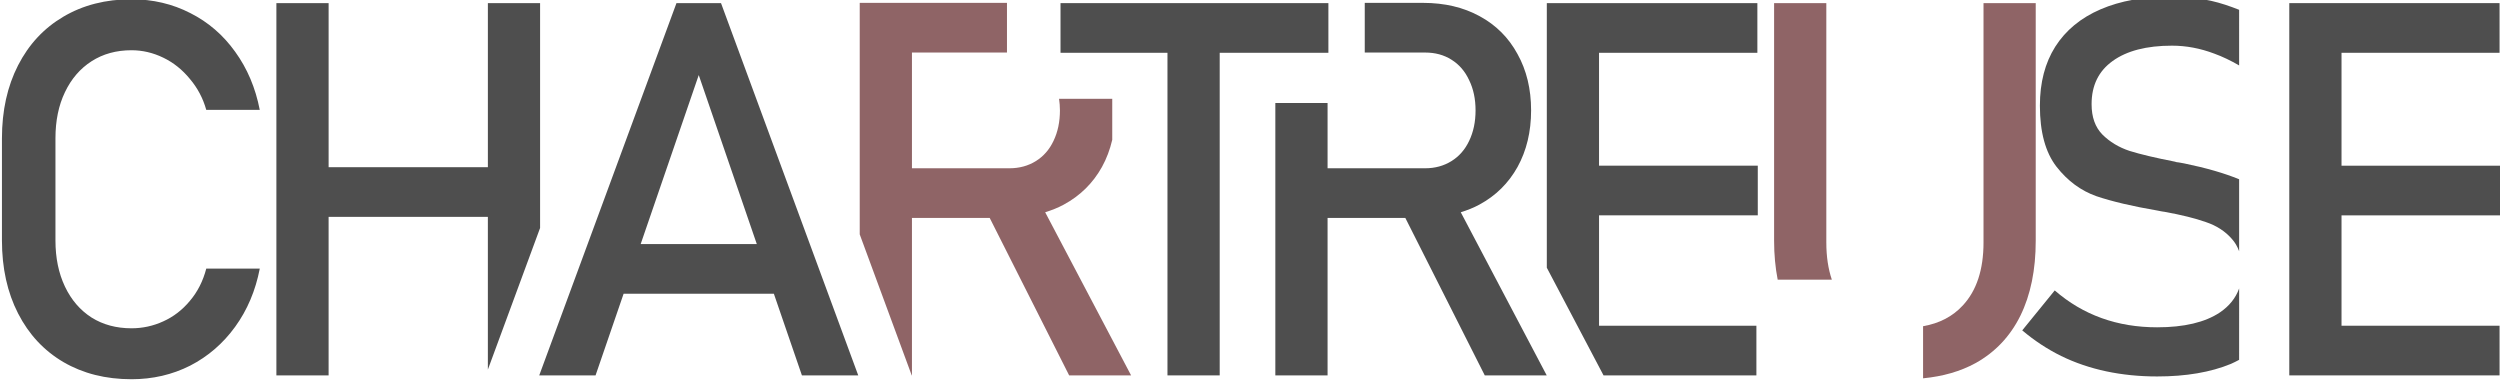 <?xml version="1.0" encoding="UTF-8" standalone="no"?>
<svg
   xmlns:dc="http://purl.org/dc/elements/1.1/"
   xmlns:cc="http://creativecommons.org/ns#"
   xmlns:rdf="http://www.w3.org/1999/02/22-rdf-syntax-ns#"
   xmlns:svg="http://www.w3.org/2000/svg"
   xmlns="http://www.w3.org/2000/svg"
   xmlns:sodipodi="http://sodipodi.sourceforge.net/DTD/sodipodi-0.dtd"
   xmlns:inkscape="http://www.inkscape.org/namespaces/inkscape"
   width="767"
   height="117"
   viewBox="0 0 206.836 30.768"
   version="1.1"
   id="svg8"
   inkscape:version="1.0 (4035a4fb49, 2020-05-01)"
   sodipodi:docname="chartreuse.svg">
  <defs
     id="defs2">
    <inkscape:path-effect
       effect="offset"
       id="path-effect1045"
       is_visible="true"
       lpeversion="1"
       linejoin_type="miter"
       unit="mm"
       offset="0.2"
       miter_limit="3.4"
       attempt_force_join="true"
       update_on_knot_move="true" />
    <inkscape:path-effect
       effect="offset"
       id="path-effect993"
       is_visible="true"
       lpeversion="1"
       linejoin_type="miter"
       unit="mm"
       offset="1.2"
       miter_limit="4"
       attempt_force_join="true"
       update_on_knot_move="true" />
    <inkscape:path-effect
       effect="offset"
       id="path-effect982"
       is_visible="true"
       lpeversion="1"
       linejoin_type="miter"
       unit="mm"
       offset="1.1"
       miter_limit="4"
       attempt_force_join="true"
       update_on_knot_move="true" />
    <inkscape:path-effect
       effect="offset"
       id="path-effect950"
       is_visible="true"
       lpeversion="1"
       linejoin_type="miter"
       unit="mm"
       offset="1.1"
       miter_limit="4"
       attempt_force_join="true"
       update_on_knot_move="true" />
    <inkscape:path-effect
       effect="offset"
       id="path-effect942"
       is_visible="true"
       lpeversion="1"
       linejoin_type="miter"
       unit="mm"
       offset="1.2"
       miter_limit="4"
       attempt_force_join="true"
       update_on_knot_move="true" />
    <inkscape:path-effect
       effect="offset"
       id="path-effect930"
       is_visible="true"
       lpeversion="1"
       linejoin_type="miter"
       unit="mm"
       offset="1.2"
       miter_limit="4"
       attempt_force_join="true"
       update_on_knot_move="true" />
    <inkscape:path-effect
       update_on_knot_move="true"
       attempt_force_join="true"
       miter_limit="4"
       offset="1.2"
       unit="mm"
       linejoin_type="miter"
       lpeversion="1"
       is_visible="true"
       id="path-effect918"
       effect="offset" />
    <inkscape:path-effect
       effect="offset"
       id="path-effect914"
       is_visible="true"
       lpeversion="1"
       linejoin_type="miter"
       unit="mm"
       offset="1.2"
       miter_limit="4"
       attempt_force_join="true"
       update_on_knot_move="true" />
  </defs>
  <sodipodi:namedview
     inkscape:pagecheckerboard="false"
     units="px"
     id="base"
     pagecolor="#ffffff"
     bordercolor="#666666"
     borderopacity="1.0"
     inkscape:pageopacity="0"
     inkscape:pageshadow="2"
     inkscape:zoom="2.8284271"
     inkscape:cx="475.84268"
     inkscape:cy="168.00949"
     inkscape:document-units="px"
     inkscape:current-layer="layer1"
     inkscape:document-rotation="0"
     showgrid="false"
     showborder="true"
     inkscape:window-width="3840"
     inkscape:window-height="2126"
     inkscape:window-x="-11"
     inkscape:window-y="-11"
     inkscape:window-maximized="1"
     viewbox-height="30.242"
     viewbox-width="206.836" />
  <g
     inkscape:label="Layer 1"
     inkscape:groupmode="layer"
     id="layer1">
    <g
       id="g894">
      <path
         id="path1023"
         style="font-style:normal;font-variant:normal;font-weight:normal;font-stretch:normal;font-size:12.531px;line-height:1.25;font-family:Bahnschrift;-inkscape-font-specification:Bahnschrift;fill:#000000;fill-opacity:0.693;stroke:none;stroke-width:1.085;stroke-opacity:1"
         d="m 10.879,30.983 q -3.199,0 -5.634,-1.419 Q 2.83,28.145 1.496,25.54 0.161,22.934 0.161,19.503 v -8.452 q 0,-3.432 1.334,-6.037 1.334,-2.605 3.749,-4.025 2.436,-1.44 5.634,-1.44 2.648,0 4.872,1.144 2.224,1.123 3.707,3.199 1.504,2.076 2.034,4.808 v 0 H 17.065 v 0 Q 16.662,7.259 15.709,6.137 14.777,4.993 13.506,4.379 q -1.271,-0.614 -2.627,-0.614 -1.885,0 -3.304,0.911 Q 6.156,5.586 5.372,7.238 4.588,8.869 4.588,11.051 v 8.452 q 0,2.161 0.784,3.813 0.784,1.652 2.203,2.563 1.419,0.89 3.304,0.89 1.377,0 2.627,-0.572 1.271,-0.572 2.203,-1.695 0.953,-1.123 1.356,-2.669 v 0 h 4.427 v 0 q -0.53,2.733 -2.034,4.808 -1.504,2.076 -3.728,3.22 -2.224,1.123 -4.851,1.123 z" />
      <path
         id="path1025"
         style="font-style:normal;font-variant:normal;font-weight:normal;font-stretch:normal;font-size:12.531px;line-height:1.25;font-family:Bahnschrift;-inkscape-font-specification:Bahnschrift;fill:#000000;fill-opacity:0.693;stroke:none;stroke-width:1.085;stroke-opacity:1"
         d="M 22.867,-0.133 V 30.667 h 4.32 V 17.553 h 13.176 v 12.634 L 44.684,18.469 V -0.133 H 40.364 V 13.444 H 27.188 V -0.133 Z" />
      <path
         id="path1027"
         style="font-style:normal;font-variant:normal;font-weight:normal;font-stretch:normal;font-size:12.531px;line-height:1.25;font-family:Bahnschrift;-inkscape-font-specification:Bahnschrift;fill:#000000;fill-opacity:0.693;stroke:none;stroke-width:1.085;stroke-opacity:1"
         d="m 55.967,-0.133 h 3.686 L 71.006,30.666 H 66.346 L 57.81,5.819 49.273,30.666 h -4.66 z M 49.845,19.799 h 16.204 v 4.109 H 49.845 Z" />
      <path
         id="path1029"
         style="font-style:normal;font-variant:normal;font-weight:normal;font-stretch:normal;font-size:12.531px;line-height:1.25;font-family:Bahnschrift;-inkscape-font-specification:Bahnschrift;fill:#754043;fill-opacity:0.81;stroke:none;stroke-width:1.085;stroke-opacity:1"
         d="M 71.129,-0.154 V 18.999 l 4.303,11.668 h 0.018 V 17.639 h 6.433 l 6.573,13.027 h 5.125 L 86.472,17.17 c 0.537,-0.169 1.056,-0.369 1.539,-0.633 1.356,-0.734 2.409,-1.771 3.158,-3.113 0.384,-0.695 0.665,-1.446 0.852,-2.249 V 7.785 H 87.62 c 0.044,0.306 0.073,0.622 0.073,0.957 0,0.946 -0.176,1.786 -0.53,2.521 -0.339,0.72 -0.826,1.277 -1.462,1.673 -0.635,0.395 -1.364,0.594 -2.183,0.594 H 75.45 V 3.955 h 7.861 v -4.109 h -7.861 z" />
      <path
         sodipodi:nodetypes="cccccccccc"
         id="path1031"
         style="font-style:normal;font-variant:normal;font-weight:normal;font-stretch:normal;font-size:12.531px;line-height:1.25;font-family:Bahnschrift;-inkscape-font-specification:Bahnschrift;fill:#000000;fill-opacity:0.693;stroke:none;stroke-width:1.085;stroke-opacity:1"
         d="m 96.59,2.387 h 4.321 V 30.666 H 96.59 Z M 87.741,-0.133 H 109.904 V 3.976 H 87.741 Z" />
      <path
         sodipodi:nodetypes="ccsccscssccccccccccccsccsc"
         id="path1033"
         style="font-style:normal;font-variant:normal;font-weight:normal;font-stretch:normal;font-size:12.531px;line-height:1.25;font-family:Bahnschrift;-inkscape-font-specification:Bahnschrift;fill:#000000;fill-opacity:0.693;stroke:none;stroke-width:1.085;stroke-opacity:1"
         d="M 112.912,-0.154 V 3.955 h 4.994 c 0.833,0 1.559,0.197 2.181,0.592 0.635,0.395 1.123,0.962 1.462,1.696 0.353,0.72 0.53,1.553 0.53,2.499 0,0.946 -0.176,1.786 -0.53,2.521 -0.339,0.72 -0.826,1.277 -1.462,1.673 -0.635,0.395 -1.362,0.594 -2.181,0.594 H 109.836 V 8.129 h -4.322 V 30.667 h 4.322 V 17.639 h 6.433 l 6.573,13.027 h 5.125 l -7.111,-13.496 c 0.537,-0.169 1.058,-0.369 1.54,-0.633 1.356,-0.734 2.407,-1.771 3.156,-3.113 0.748,-1.356 1.123,-2.917 1.123,-4.682 0,-1.765 -0.375,-3.319 -1.123,-4.66 -0.734,-1.356 -1.779,-2.4 -3.134,-3.134 -1.342,-0.734 -2.902,-1.102 -4.682,-1.102 z" />
      <path
         id="path1035"
         style="font-style:normal;font-variant:normal;font-weight:normal;font-stretch:normal;font-size:12.531px;line-height:1.25;font-family:Bahnschrift;-inkscape-font-specification:Bahnschrift;fill:#000000;fill-opacity:0.693;stroke:none;stroke-width:1.085;stroke-opacity:1"
         d="M 127.975,-0.133 V 21.759 l 4.693,8.907 h 12.647 v -4.109 h -13.019 v -9.131 h 13.133 V 13.317 H 132.295 V 3.977 h 13.1 v -4.109 h -13.1 z"
         sodipodi:nodetypes="ccccccccccccccc" />
      <path
         id="path1037"
         style="font-style:normal;font-variant:normal;font-weight:normal;font-stretch:normal;font-size:12.531px;line-height:1.25;font-family:Bahnschrift;-inkscape-font-specification:Bahnschrift;fill:#754043;fill-opacity:0.81;stroke:none;stroke-width:1.085;stroke-opacity:1"
         d="M 146.779,-0.133 V 19.525 c 0,1.156 0.103,2.226 0.297,3.224 h 4.481 C 151.255,21.858 151.1,20.834 151.1,19.671 V -0.133 Z m 17.326,0 V 19.671 c 0,2.245 -0.572,3.983 -1.716,5.211 -0.836,0.909 -1.932,1.479 -3.285,1.716 v 4.31 c 1.643,-0.158 3.094,-0.575 4.344,-1.259 1.624,-0.904 2.86,-2.209 3.707,-3.918 0.847,-1.723 1.27,-3.791 1.27,-6.206 V -0.133 Z" />
      <path
         id="path1039"
         style="font-style:normal;font-variant:normal;font-weight:normal;font-stretch:normal;font-size:12.531px;line-height:1.25;font-family:Bahnschrift;-inkscape-font-specification:Bahnschrift;fill:#000000;fill-opacity:0.693;stroke:none;stroke-width:1.085;stroke-opacity:1"
         d="m 179.699,-0.68 c -2.302,0 -4.271,0.353 -5.909,1.059 -1.638,0.706 -2.888,1.738 -3.75,3.093 -0.847,1.342 -1.27,2.965 -1.27,4.871 v 0.021 c 0,2.175 0.458,3.855 1.376,5.041 0.918,1.172 2.019,1.985 3.304,2.437 1.299,0.438 2.98,0.833 5.041,1.186 l 0.318,0.063 c 0.042,0.014 0.085,0.021 0.127,0.021 0.057,0 0.106,0.007 0.148,0.021 1.398,0.254 2.534,0.536 3.41,0.846 0.89,0.297 1.61,0.764 2.161,1.399 0.262,0.289 0.457,0.632 0.598,1.018 v -5.957 c -1.223,-0.502 -2.73,-0.94 -4.537,-1.31 -0.071,-0.014 -0.15,-0.029 -0.234,-0.043 -0.085,-0.014 -0.162,-0.027 -0.233,-0.041 -0.057,-0.014 -0.113,-0.021 -0.17,-0.021 -0.042,-0.014 -0.092,-0.029 -0.148,-0.043 -1.596,-0.311 -2.844,-0.607 -3.748,-0.889 -0.89,-0.297 -1.638,-0.749 -2.245,-1.356 -0.593,-0.607 -0.891,-1.44 -0.891,-2.499 v -0.021 c 0,-1.539 0.579,-2.725 1.737,-3.558 1.172,-0.847 2.81,-1.272 4.914,-1.272 1.172,0 2.338,0.219 3.496,0.657 0.686,0.248 1.373,0.58 2.059,0.979 V 0.42 c -0.761,-0.303 -1.529,-0.565 -2.313,-0.741 -1.059,-0.24 -2.14,-0.36 -3.242,-0.36 z m 5.555,24.15 c -0.285,0.799 -0.817,1.462 -1.594,1.989 -1.229,0.819 -2.959,1.229 -5.19,1.229 -1.652,0 -3.184,-0.254 -4.596,-0.762 -1.412,-0.508 -2.705,-1.271 -3.877,-2.288 l -2.689,3.304 c 1.003,0.847 2.075,1.553 3.218,2.118 1.158,0.565 2.401,0.988 3.728,1.27 1.327,0.282 2.732,0.424 4.215,0.424 2.387,0 4.42,-0.346 6.1,-1.038 0.242,-0.101 0.458,-0.223 0.683,-0.336 z" />
      <path
         sodipodi:nodetypes="cccccccccccccccccccc"
         id="path1041"
         style="font-style:normal;font-variant:normal;font-weight:normal;font-stretch:normal;font-size:12.531px;line-height:1.25;font-family:Bahnschrift;-inkscape-font-specification:Bahnschrift;fill:#000000;fill-opacity:0.693;stroke:none;stroke-width:1.085;stroke-opacity:1"
         d="m 189.403,-0.133 h 4.321 V 30.666 h -4.321 z m 2.097,26.69 h 15.299 v 4.109 h -15.299 z m 0,-13.239 h 15.357 v 4.109 h -15.357 z m 0,-13.451 h 15.299 V 3.976 h -15.299 z" />
    </g>
  </g>
</svg>
